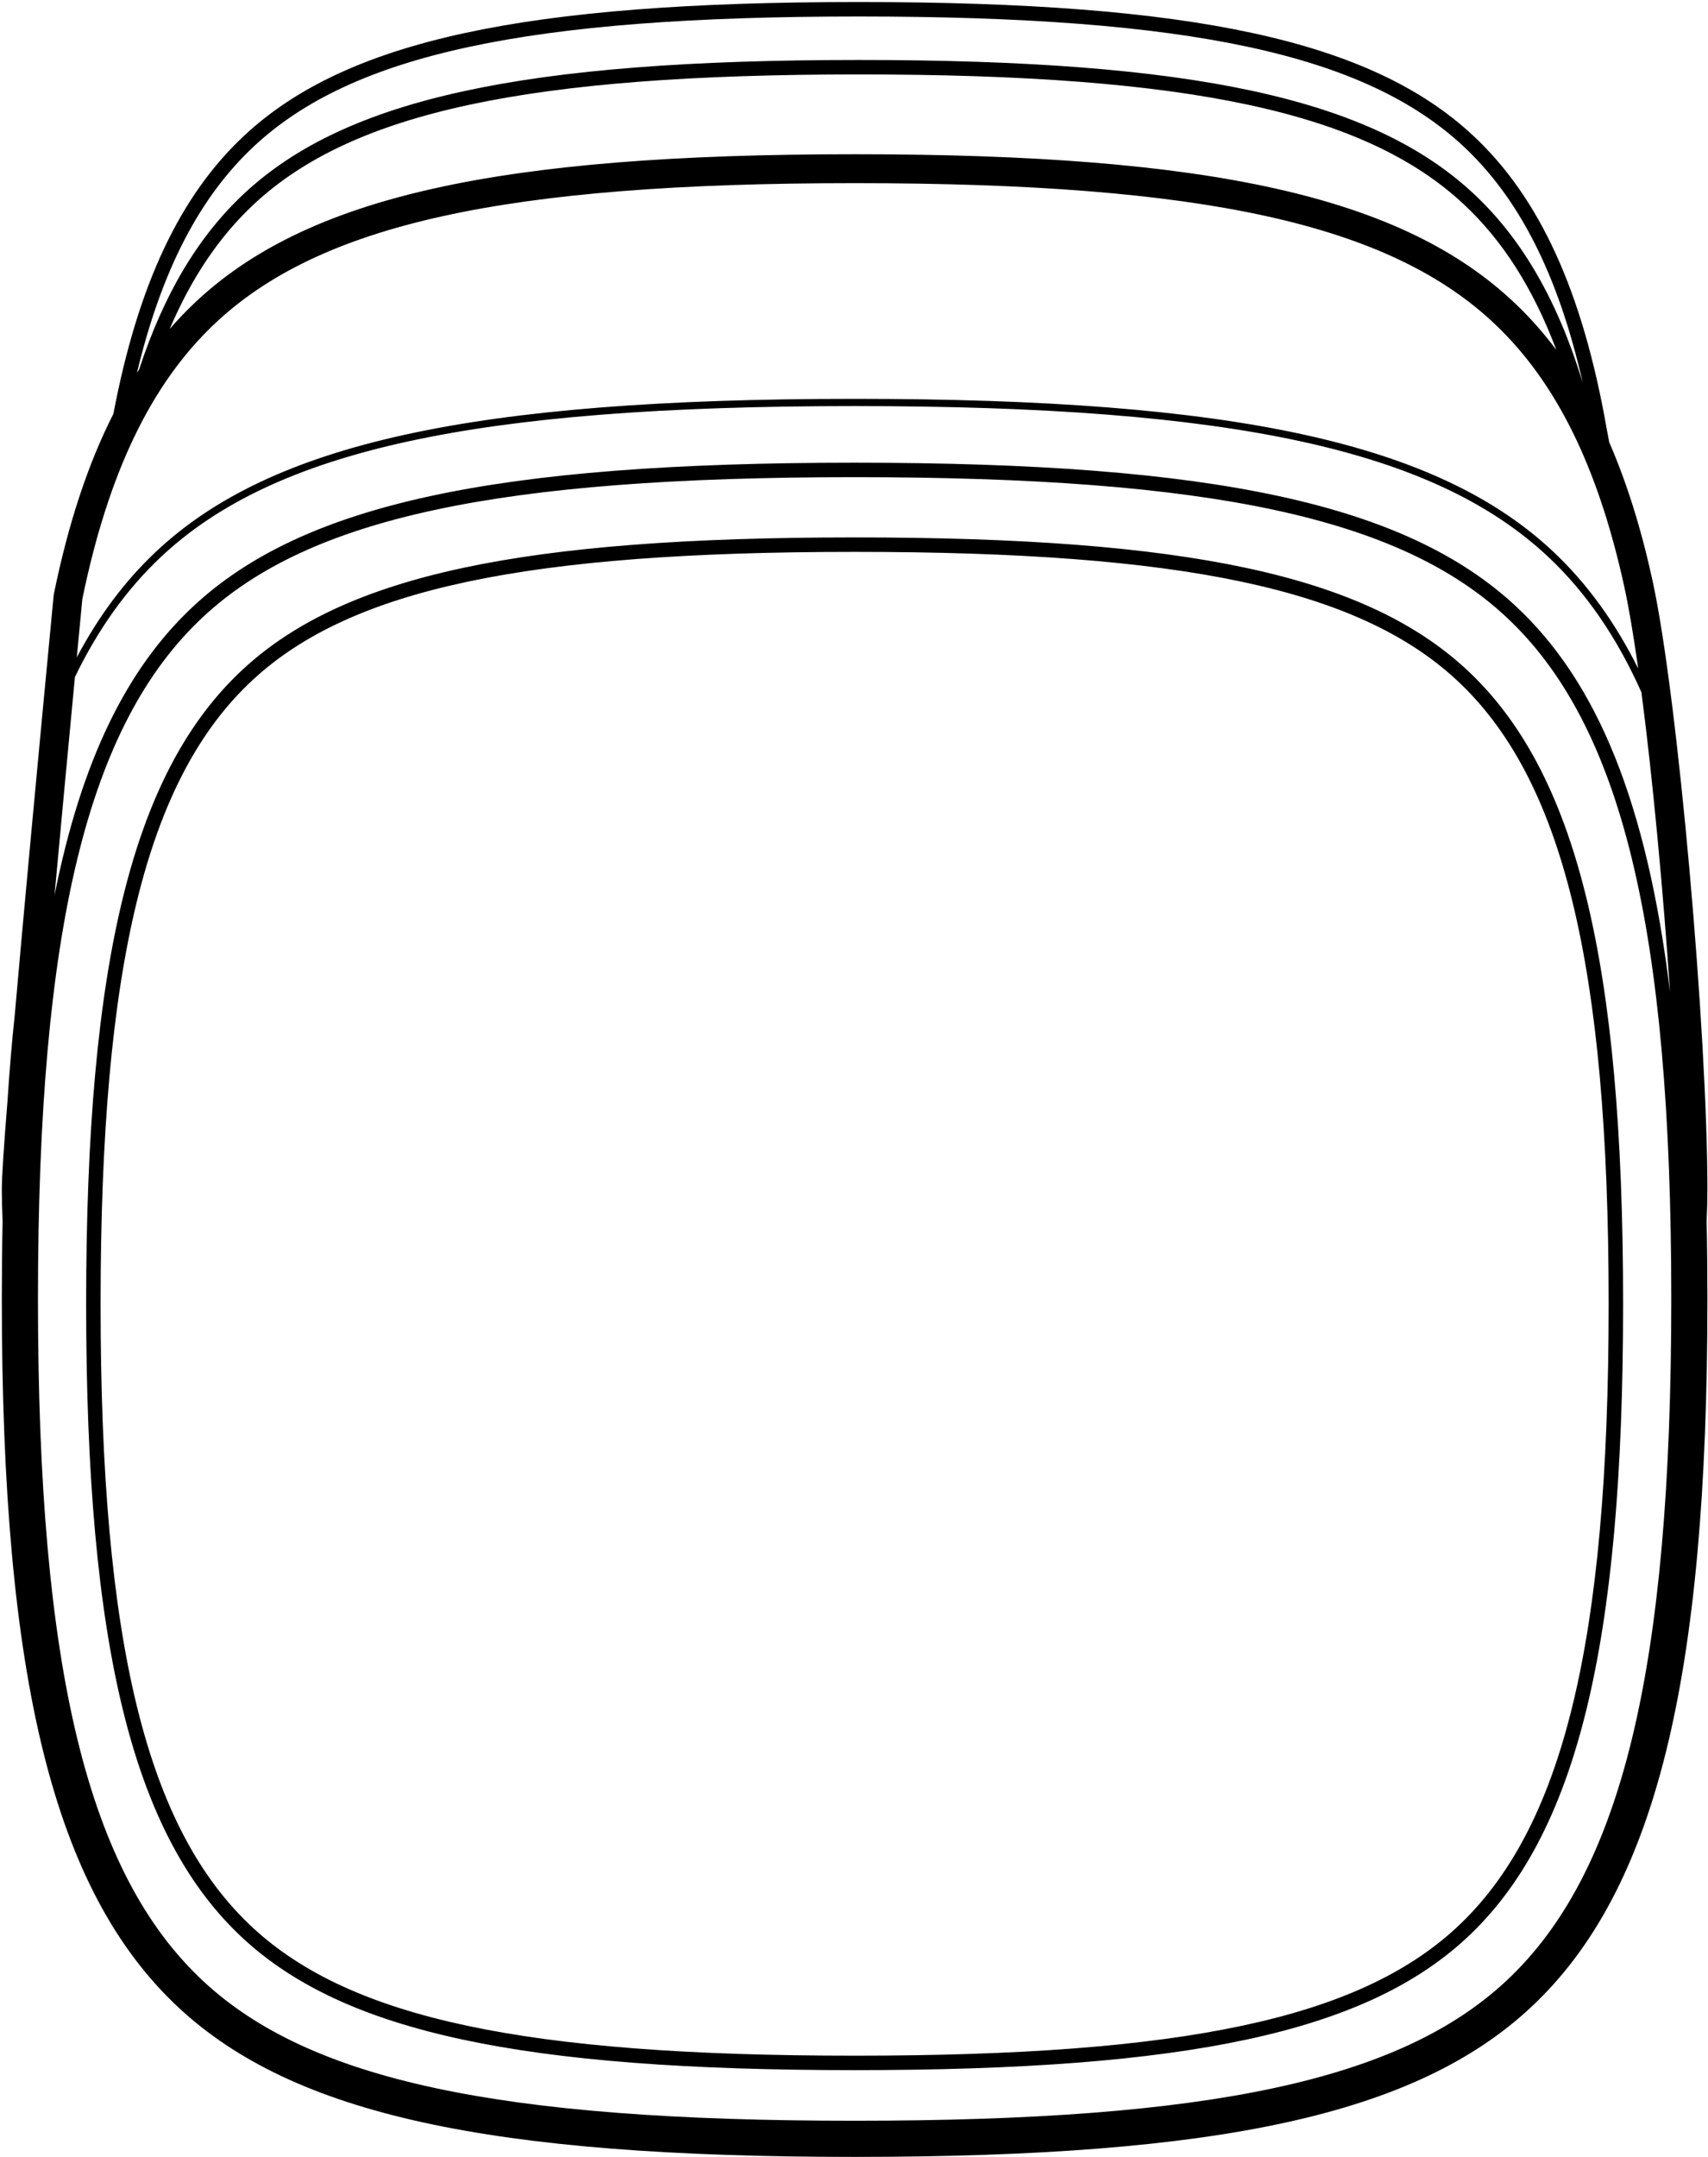 <?xml version="1.0" encoding="UTF-8"?>
<svg width="709px" height="895px" viewBox="0 0 709 895" version="1.1" xmlns="http://www.w3.org/2000/svg" xmlns:xlink="http://www.w3.org/1999/xlink">
    <!-- Generator: Sketch 55.2 (78181) - https://sketchapp.com -->
    <title>sensor_multisensor</title>
    <desc>Created with Sketch.</desc>
    <g id="sensor_multisensor" stroke="none" stroke-width="1" fill="none" fill-rule="evenodd">
        <path d="M31.098,280.929 C27.845,315.214 25.024,345.392 22.637,371.461 C33.804,315.584 52.577,277.325 80.284,251.539 C125.818,209.149 205.36,192 354.756,192 C504.147,192 583.689,209.149 629.23,251.539 C663.144,283.103 683.673,333.356 693.251,411.733 C690.398,369.76 686.081,323.309 681.363,287.261 C671.119,264.336 658.398,245.896 642.886,231.266 C595.675,186.734 512.213,168.5 354.756,168.5 C197.294,168.5 113.832,186.734 66.629,231.266 C52.566,244.528 40.802,260.916 31.098,280.929 Z M31.873,272.772 C41.034,255.505 51.876,241.055 64.57,229.083 C112.496,183.87 196.581,165.5 354.756,165.5 C512.926,165.5 597.011,183.87 644.944,229.083 C658.754,242.108 670.376,258.069 680.026,277.407 C678.107,263.789 676.141,252.067 674.194,243.202 C663.229,193.268 645.77,158.519 620.814,134.735 C577.042,93.016 499.96,76 354.756,76 C209.548,76 132.466,93.016 88.7,134.735 C62.863,159.357 45.063,195.73 34.183,248.537 C33.391,256.824 32.621,264.902 31.873,272.772 Z M56.857,154.674 C57.149,154.224 57.443,153.775 57.738,153.329 C68.085,121.807 82.415,97.936 101.415,80.251 C143.76,40.825 217.685,24.885 356.5,24.885 C495.31,24.885 569.235,40.825 611.587,80.251 C631.678,98.953 646.538,124.564 656.992,158.789 C646.77,113.904 630.624,82.266 607.356,60.6 C566.461,22.517 493.792,6.843 356.443,6.843 C219.091,6.843 146.421,22.517 105.533,60.601 C82.99,81.59 67.123,111.949 56.857,154.674 Z M47.079,171.703 C57.254,118.104 74.785,81.032 101.444,56.21 C143.775,16.783 217.676,0.843 356.443,0.843 C495.206,0.843 569.107,16.783 611.445,56.209 C639.146,82.003 656.978,121.012 666.947,177.948 L668.011,183.544 C675.277,200.223 681.203,219.173 685.915,240.628 C696.514,288.897 708.756,428.937 708.756,493.425 C708.756,497.84 708.647,502.218 708.43,506.555 C708.648,516.993 708.756,527.802 708.756,538.999 C708.756,696.637 687.271,784.734 635.36,833.051 C587.657,877.453 506.268,895 354.756,895 C203.24,895 121.85,877.453 74.149,833.051 C22.241,784.734 0.756,696.636 0.756,538.999 C0.756,527.802 0.864,516.993 1.082,506.555 C0.865,502.218 0.756,497.84 0.756,493.425 C0.756,488.375 1.551,476.189 3.157,456.264 C3.949,443.952 4.941,432.225 6.136,421.051 C9.71,380.184 15.077,322.302 22.238,247.395 C22.279,246.966 22.343,246.538 22.43,246.116 C28.423,217.027 36.542,192.406 47.079,171.703 Z M70.428,136.54 C73.618,132.854 76.947,129.359 80.42,126.049 C127.078,81.572 206.678,64 354.756,64 C502.829,64 582.429,81.572 629.093,126.048 C635.173,131.843 640.812,138.203 646.031,145.165 C636.361,119.513 623.666,99.692 607.499,84.643 C566.59,46.559 493.895,30.885 356.5,30.885 C219.1,30.885 146.406,46.559 105.503,84.643 C91.202,97.954 79.611,115.006 70.428,136.54 Z M354.756,880 C502.732,880 581.044,863.117 625.14,822.071 C673.12,777.414 693.756,692.797 693.756,538.999 C693.756,385.202 673.12,300.584 625.143,255.931 C581.044,214.883 502.732,198 354.756,198 C206.775,198 128.463,214.884 84.372,255.931 C36.393,300.584 15.756,385.201 15.756,538.999 C15.756,692.795 36.392,777.413 84.369,822.071 C128.464,863.117 206.776,880 354.756,880 Z M354.756,859 C216.669,859 143.131,843.288 101.002,804.424 C55.153,762.129 35.756,683.305 35.756,540.999 C35.756,398.691 55.153,319.869 101.004,277.579 C143.131,238.712 216.667,223 354.756,223 C492.84,223 566.377,238.712 608.51,277.578 C654.359,319.869 673.756,398.692 673.756,540.999 C673.756,683.306 654.359,762.129 608.507,804.424 C566.376,843.288 492.839,859 354.756,859 Z M354.756,853 C491.432,853 563.749,837.549 604.439,800.013 C648.704,759.182 667.756,681.763 667.756,540.999 C667.756,400.236 648.704,322.816 604.441,281.989 C563.749,244.451 491.433,229 354.756,229 C218.075,229 145.759,244.451 105.073,281.989 C60.808,322.816 41.756,400.235 41.756,540.999 C41.756,681.762 60.807,759.182 105.071,800.013 C145.759,837.549 218.076,853 354.756,853 Z" id="Combined-Shape" fill="#000000" fill-rule="nonzero"></path>
    </g>
</svg>